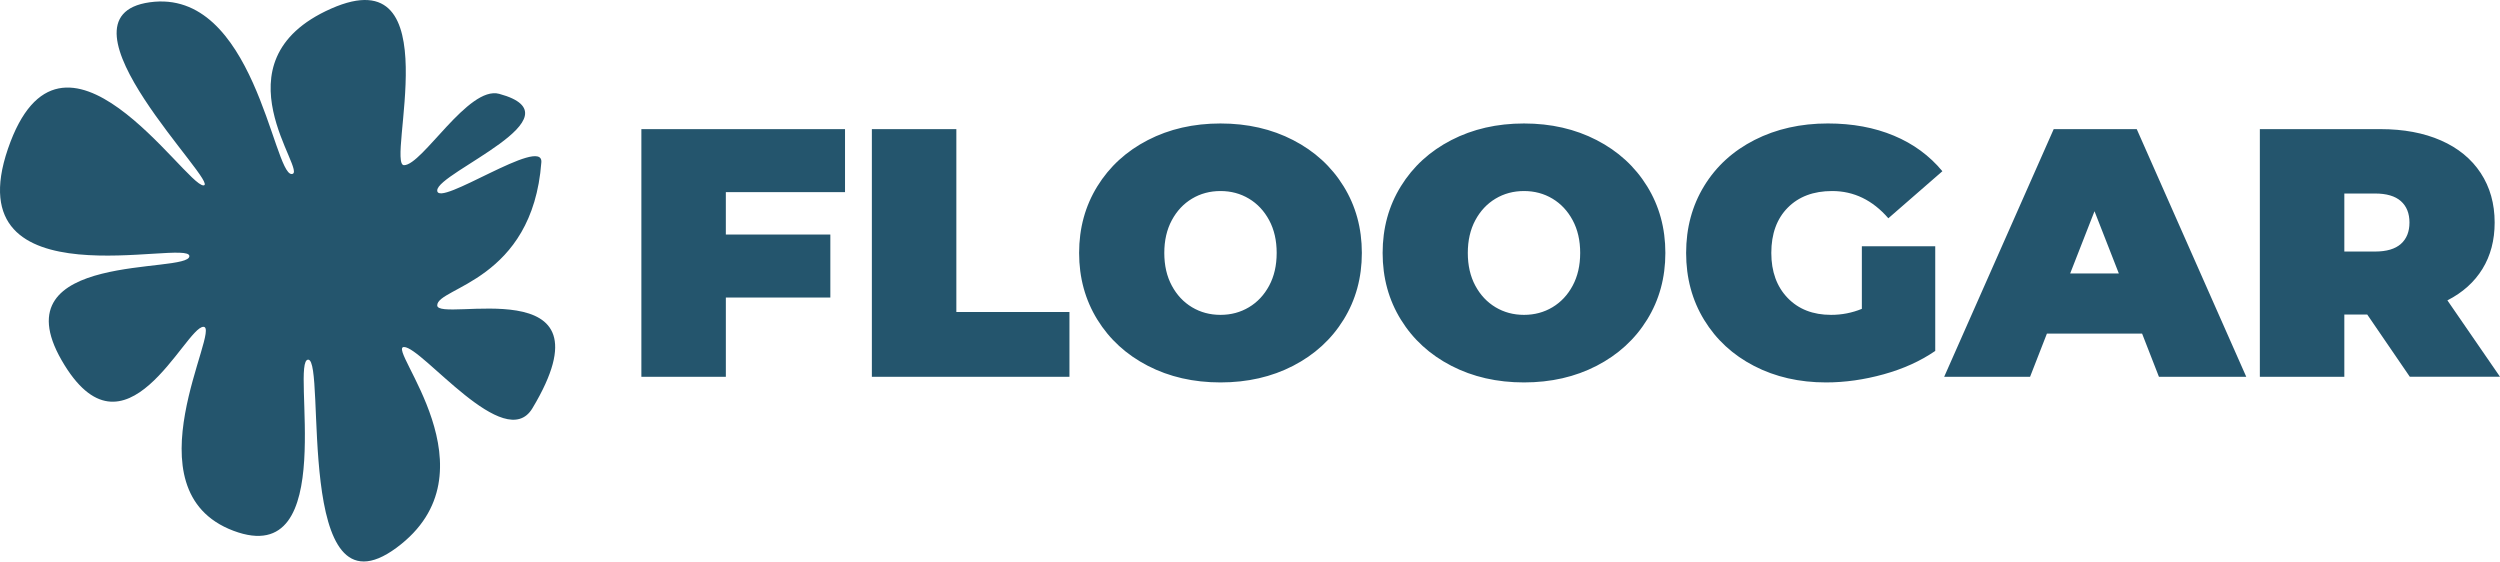 <svg viewBox="0 0 200 45">
	<g fill="#24556D" fill-rule="evenodd">
		<path d="M23.327 13.922c1.467 0-6.44-8.991 3.168-13.234 9.607-4.243 4.358 12.527 5.826 12.527 1.467 0 5.144-6.379 7.614-5.708 6.695 1.819-4.957 6.278-4.957 7.729 0 1.45 8.494-4.427 8.33-2.253-.715 9.512-8.33 9.995-8.33 11.446 0 1.45 14.411-3.081 7.615 8.233-2.21 3.68-8.805-4.9-10.272-4.9-1.468 0 7.614 10.002-.608 16.064-8.221 6.061-5.59-15.053-7.058-15.053-1.467 0 2.607 16.921-5.979 13.689-8.585-3.233-.934-16.316-2.401-16.316-1.468 0-6.286 11.466-11.345 2.674-5.06-8.792 10.22-6.88 10.22-8.331 0-1.45-18.806 3.94-14.513-8.587 4.293-12.527 14.17 2.93 15.638 2.93 1.467 0-12.623-13.487-4.293-14.65 8.33-1.16 9.877 13.74 11.345 13.74z" fill-rule="nonzero"/>
		<path d="M58.067 15.368v3.396h8.361v5.038h-8.36v6.34H51.31V10.33h16.292v5.038h-9.535zM69.75 10.33h6.758v14.632h9.048v5.18H69.749V10.33zm27.889 20.264c-2.157 0-4.095-.443-5.813-1.33s-3.063-2.118-4.037-3.693c-.973-1.576-1.46-3.354-1.46-5.335 0-1.981.487-3.76 1.46-5.335.974-1.576 2.32-2.807 4.037-3.693 1.718-.887 3.656-1.33 5.813-1.33 2.157 0 4.094.443 5.812 1.33 1.718.886 3.064 2.117 4.037 3.693.974 1.575 1.46 3.354 1.46 5.335 0 1.981-.486 3.76-1.46 5.335-.973 1.575-2.319 2.806-4.037 3.693s-3.655 1.33-5.812 1.33zm0-5.405c.84 0 1.598-.203 2.276-.609.678-.405 1.217-.98 1.618-1.726.4-.746.601-1.618.601-2.618 0-1-.2-1.873-.601-2.618-.401-.745-.94-1.32-1.618-1.726-.678-.406-1.436-.609-2.276-.609-.84 0-1.599.203-2.277.609-.677.405-1.216.98-1.617 1.726-.401.745-.602 1.618-.602 2.618 0 1 .2 1.872.602 2.618.4.745.94 1.32 1.617 1.726.678.406 1.437.609 2.277.609zm24.28 5.405c-2.157 0-4.094-.443-5.812-1.33s-3.064-2.118-4.037-3.693c-.974-1.576-1.46-3.354-1.46-5.335 0-1.981.486-3.76 1.46-5.335.973-1.576 2.319-2.807 4.037-3.693 1.718-.887 3.655-1.33 5.812-1.33 2.157 0 4.095.443 5.813 1.33 1.718.886 3.064 2.117 4.037 3.693.974 1.575 1.46 3.354 1.46 5.335 0 1.981-.486 3.76-1.46 5.335-.973 1.575-2.32 2.806-4.037 3.693-1.718.887-3.656 1.33-5.813 1.33zm0-5.405c.84 0 1.6-.203 2.277-.609.677-.405 1.217-.98 1.617-1.726.401-.746.602-1.618.602-2.618 0-1-.2-1.873-.602-2.618-.4-.745-.94-1.32-1.617-1.726-.678-.406-1.437-.609-2.277-.609-.84 0-1.598.203-2.276.609-.678.405-1.217.98-1.618 1.726-.4.745-.601 1.618-.601 2.618 0 1 .2 1.872.601 2.618.401.745.94 1.32 1.618 1.726.678.406 1.436.609 2.276.609zm27.03-5.49h5.87v8.376c-1.184.812-2.558 1.434-4.124 1.868-1.565.434-3.102.651-4.61.651-2.137 0-4.056-.438-5.755-1.316-1.699-.877-3.03-2.103-3.994-3.679-.964-1.575-1.446-3.363-1.446-5.363 0-2 .482-3.788 1.446-5.363.964-1.576 2.31-2.802 4.037-3.68 1.728-.877 3.68-1.316 5.856-1.316 1.966 0 3.727.326 5.282.977 1.556.65 2.85 1.599 3.88 2.844l-4.323 3.764c-1.26-1.453-2.759-2.179-4.496-2.179-1.489 0-2.672.443-3.55 1.33-.878.887-1.317 2.095-1.317 3.623 0 1.49.434 2.689 1.302 3.594.869.906 2.029 1.359 3.48 1.359.858 0 1.68-.16 2.462-.481v-5.01zm22.42 6.99h-7.617l-1.346 3.453h-6.872l8.762-19.812h6.643l8.761 19.812h-6.986l-1.346-3.453zm-1.862-4.812l-1.947-4.98-1.947 4.98h3.894zm19.871 3.283h-1.832v4.982h-6.758V10.33h9.65c1.851 0 3.464.302 4.839.906 1.374.604 2.433 1.472 3.178 2.604.744 1.132 1.117 2.452 1.117 3.962 0 1.415-.325 2.65-.974 3.707s-1.584 1.897-2.806 2.52L200 30.141h-7.215l-3.408-4.982zm3.379-7.358c0-.736-.23-1.307-.687-1.712-.458-.406-1.146-.609-2.062-.609h-2.462v4.642h2.462c.916 0 1.604-.203 2.062-.609.458-.406.687-.976.687-1.712z"/>
	</g>
</svg>
